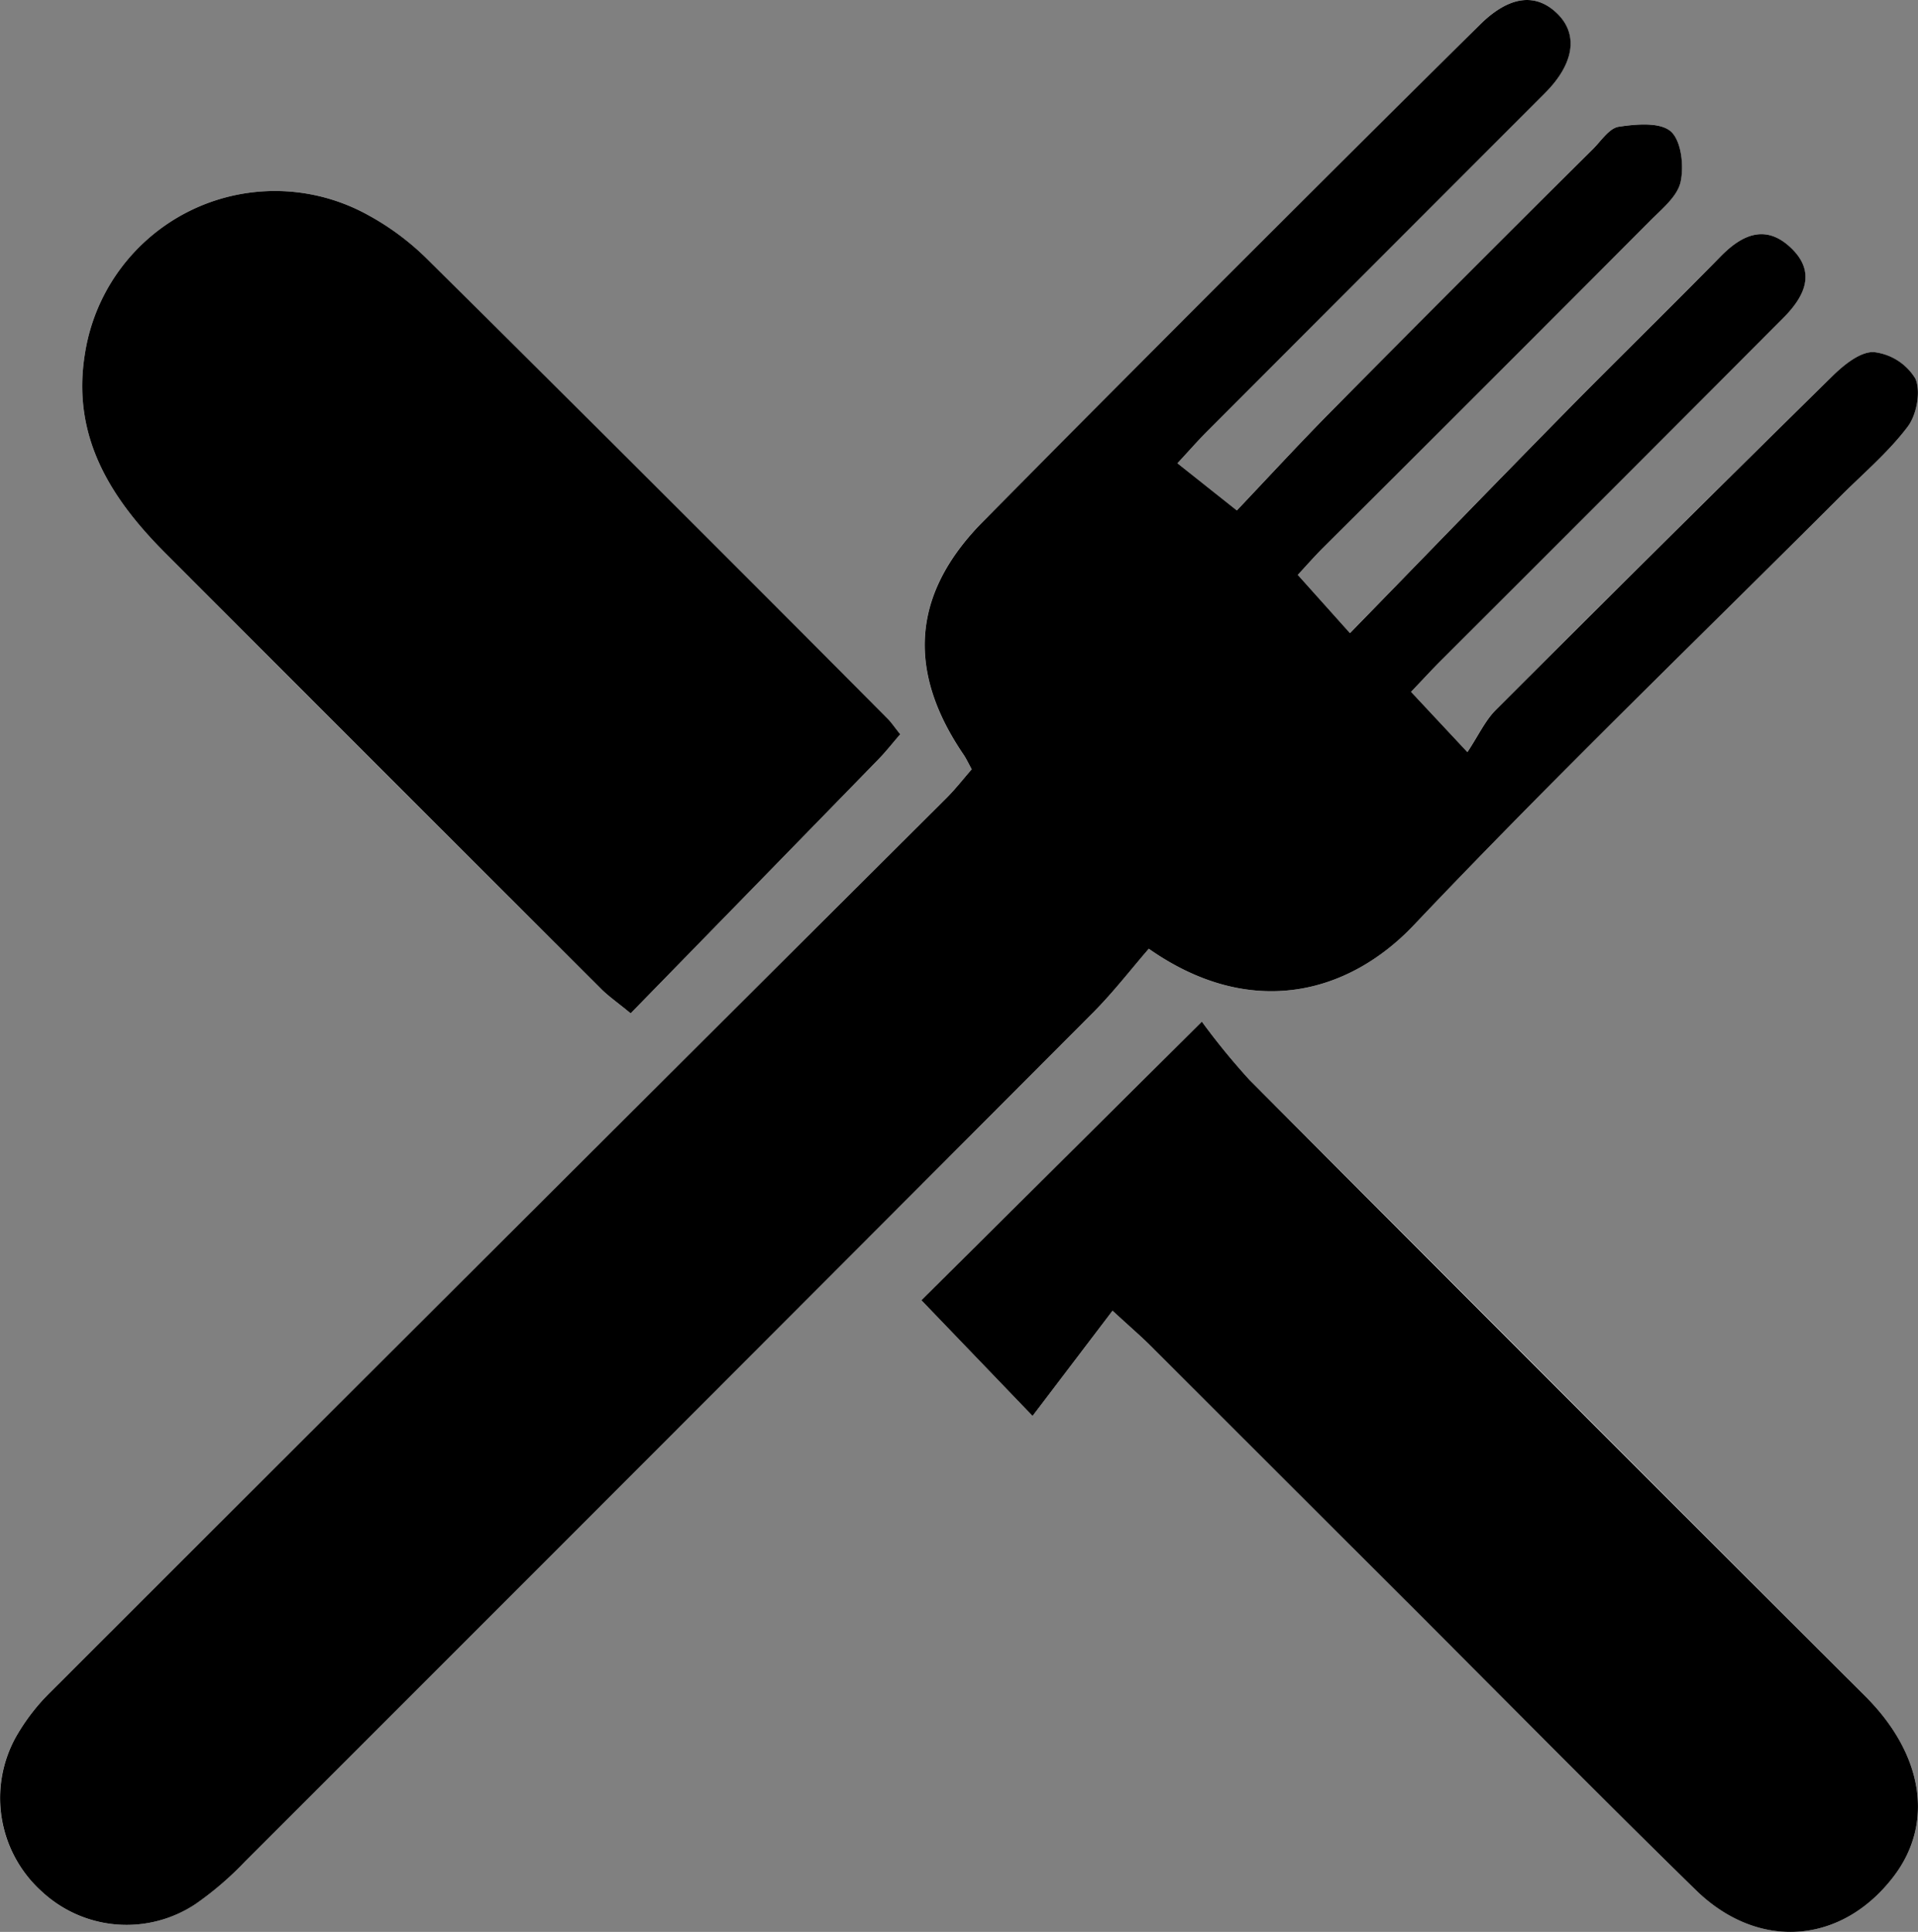 <svg xmlns="http://www.w3.org/2000/svg" width="248.482" height="250.259" viewBox="0 0 248.482 250.259"><rect x="0" y="0" width="248.482" height="250.259" fill="#808080" stroke="none"/><defs><style>.a{fill:#fff;}</style></defs><g transform="translate(-139.94 -313.879)"><path class="a" d="M322.746,403.5c1.549-1.625,2.776-2.967,4.06-4.251q22.07-22.09,44.145-44.175c2.718-2.726,4.368-5.889.991-9.1-3.224-3.06-6.265-1.779-9.1,1.116-6.641,6.783-13.444,13.4-20.1,20.173-9.207,9.362-18.339,18.8-27.921,28.631l-6.763-7.549c1.036-1.114,2.108-2.343,3.258-3.493q21.2-21.193,42.4-42.386c1.515-1.52,3.523-3.137,3.937-5.011.461-2.083.1-5.358-1.271-6.556-1.4-1.231-4.508-.949-6.758-.6-1.23.188-2.271,1.835-3.329,2.892q-16.785,16.776-33.53,33.59c-4.409,4.45-8.65,9.068-12.6,13.218l-7.7-6.11c1.6-1.728,2.676-2.961,3.828-4.115q21.881-21.922,43.783-43.825c3.8-3.8,4.384-7.642,1.56-10.354-2.794-2.685-6.239-2.251-10.029,1.527q-32.2,32.1-64.3,64.294c-9.273,9.36-9.921,19.374-2.562,30.187.365.537.637,1.139,1.072,1.926-1.114,1.275-2.128,2.585-3.291,3.745q-58,57.866-116,115.734a26.6,26.6,0,0,0-4.546,5.89,16.3,16.3,0,0,0,3.422,20.071,16.129,16.129,0,0,0,19.858,1.56,41.72,41.72,0,0,0,6.417-5.514Q226.632,500.1,281.5,445.107c2.663-2.671,4.982-5.686,7.272-8.323C301.9,446,314.59,442.706,323.1,433.721c17.977-18.973,36.828-37.116,55.317-55.6,2.944-2.944,6.18-5.672,8.663-8.966,1.166-1.546,1.738-4.6.986-6.243a7.245,7.245,0,0,0-5.365-3.42c-1.749-.081-3.885,1.648-5.352,3.088q-21.919,21.523-43.624,43.266c-1.388,1.388-2.25,3.3-3.685,5.47Zm-66.18,5.494c-.8-1-1.17-1.556-1.632-2.019q-29.841-29.846-59.742-59.63a33.882,33.882,0,0,0-7.587-5.617,24.914,24.914,0,0,0-36.67,18.016c-1.726,10.684,3.32,18.657,10.39,25.749q28.211,28.3,56.512,56.508c.9.9,1.973,1.639,3.808,3.144,10.816-11.084,21.491-22.015,32.151-32.962C254.7,411.256,255.5,410.228,256.566,408.994Zm27.505,74.676c2.464,2.265,3.7,3.325,4.853,4.473q16.8,16.76,33.574,33.542c12.369,12.358,24.642,24.815,37.148,37.032,8.114,7.927,18.94,7.014,25.641-1.781,5.216-6.846,3.872-15.759-3.646-23.286q-39.894-39.944-79.807-79.867a90.71,90.71,0,0,1-6.186-7.564c-12.99,12.9-24.84,24.675-36.333,36.09l14.4,14.989Z"/><path d="M322.746,403.5l7.3,7.813c1.435-2.166,2.3-4.082,3.685-5.47q21.717-21.729,43.624-43.266c1.467-1.44,3.6-3.169,5.352-3.088a7.245,7.245,0,0,1,5.365,3.42c.752,1.639.18,4.7-.986,6.243-2.483,3.294-5.719,6.022-8.663,8.966-18.489,18.487-37.34,36.63-55.317,55.6-8.513,8.985-21.2,12.278-34.335,3.063-2.29,2.637-4.609,5.652-7.272,8.323q-54.854,55-109.809,109.908a41.72,41.72,0,0,1-6.417,5.514,16.129,16.129,0,0,1-19.858-1.56A16.3,16.3,0,0,1,141.99,538.9a26.6,26.6,0,0,1,4.546-5.89q57.962-57.9,116-115.734c1.163-1.16,2.177-2.47,3.291-3.745-.435-.787-.707-1.389-1.072-1.926-7.359-10.813-6.711-20.827,2.562-30.187q32-32.3,64.3-64.294c3.79-3.778,7.235-4.212,10.029-1.527,2.824,2.712,2.243,6.55-1.56,10.354q-21.9,21.909-43.783,43.825c-1.152,1.154-2.226,2.387-3.828,4.115l7.7,6.11c3.946-4.15,8.187-8.768,12.6-13.218q16.7-16.857,33.53-33.59c1.058-1.057,2.1-2.7,3.329-2.892,2.25-.344,5.355-.626,6.758.6,1.367,1.2,1.732,4.473,1.271,6.556-.414,1.874-2.422,3.491-3.937,5.011q-21.164,21.229-42.4,42.386c-1.15,1.15-2.222,2.379-3.258,3.493l6.763,7.549c9.582-9.833,18.714-19.269,27.921-28.631,6.656-6.768,13.459-13.39,20.1-20.173,2.834-2.895,5.875-4.176,9.1-1.116,3.377,3.206,1.727,6.369-.991,9.1q-22.048,22.11-44.145,44.175C325.522,400.533,324.3,401.875,322.746,403.5Z"/><path d="M256.566,408.994c-1.067,1.234-1.867,2.262-2.77,3.189-10.66,10.947-21.335,21.878-32.151,32.962-1.835-1.5-2.9-2.241-3.808-3.144q-28.278-28.232-56.512-56.508c-7.07-7.092-12.116-15.065-10.39-25.749a24.914,24.914,0,0,1,36.67-18.016,33.882,33.882,0,0,1,7.587,5.617q29.964,29.721,59.742,59.63C255.4,407.438,255.764,407.995,256.566,408.994Z"/><path d="M284.071,483.67,273.711,497.3l-14.4-14.989c11.493-11.415,23.343-23.187,36.333-36.09a90.71,90.71,0,0,0,6.186,7.564q39.844,39.993,79.807,79.867c7.518,7.527,8.862,16.44,3.646,23.286-6.7,8.8-17.527,9.708-25.641,1.781C347.14,546.5,334.867,534.043,322.5,521.685q-16.786-16.771-33.574-33.542C287.773,486.995,286.535,485.935,284.071,483.67Z"/></g></svg>